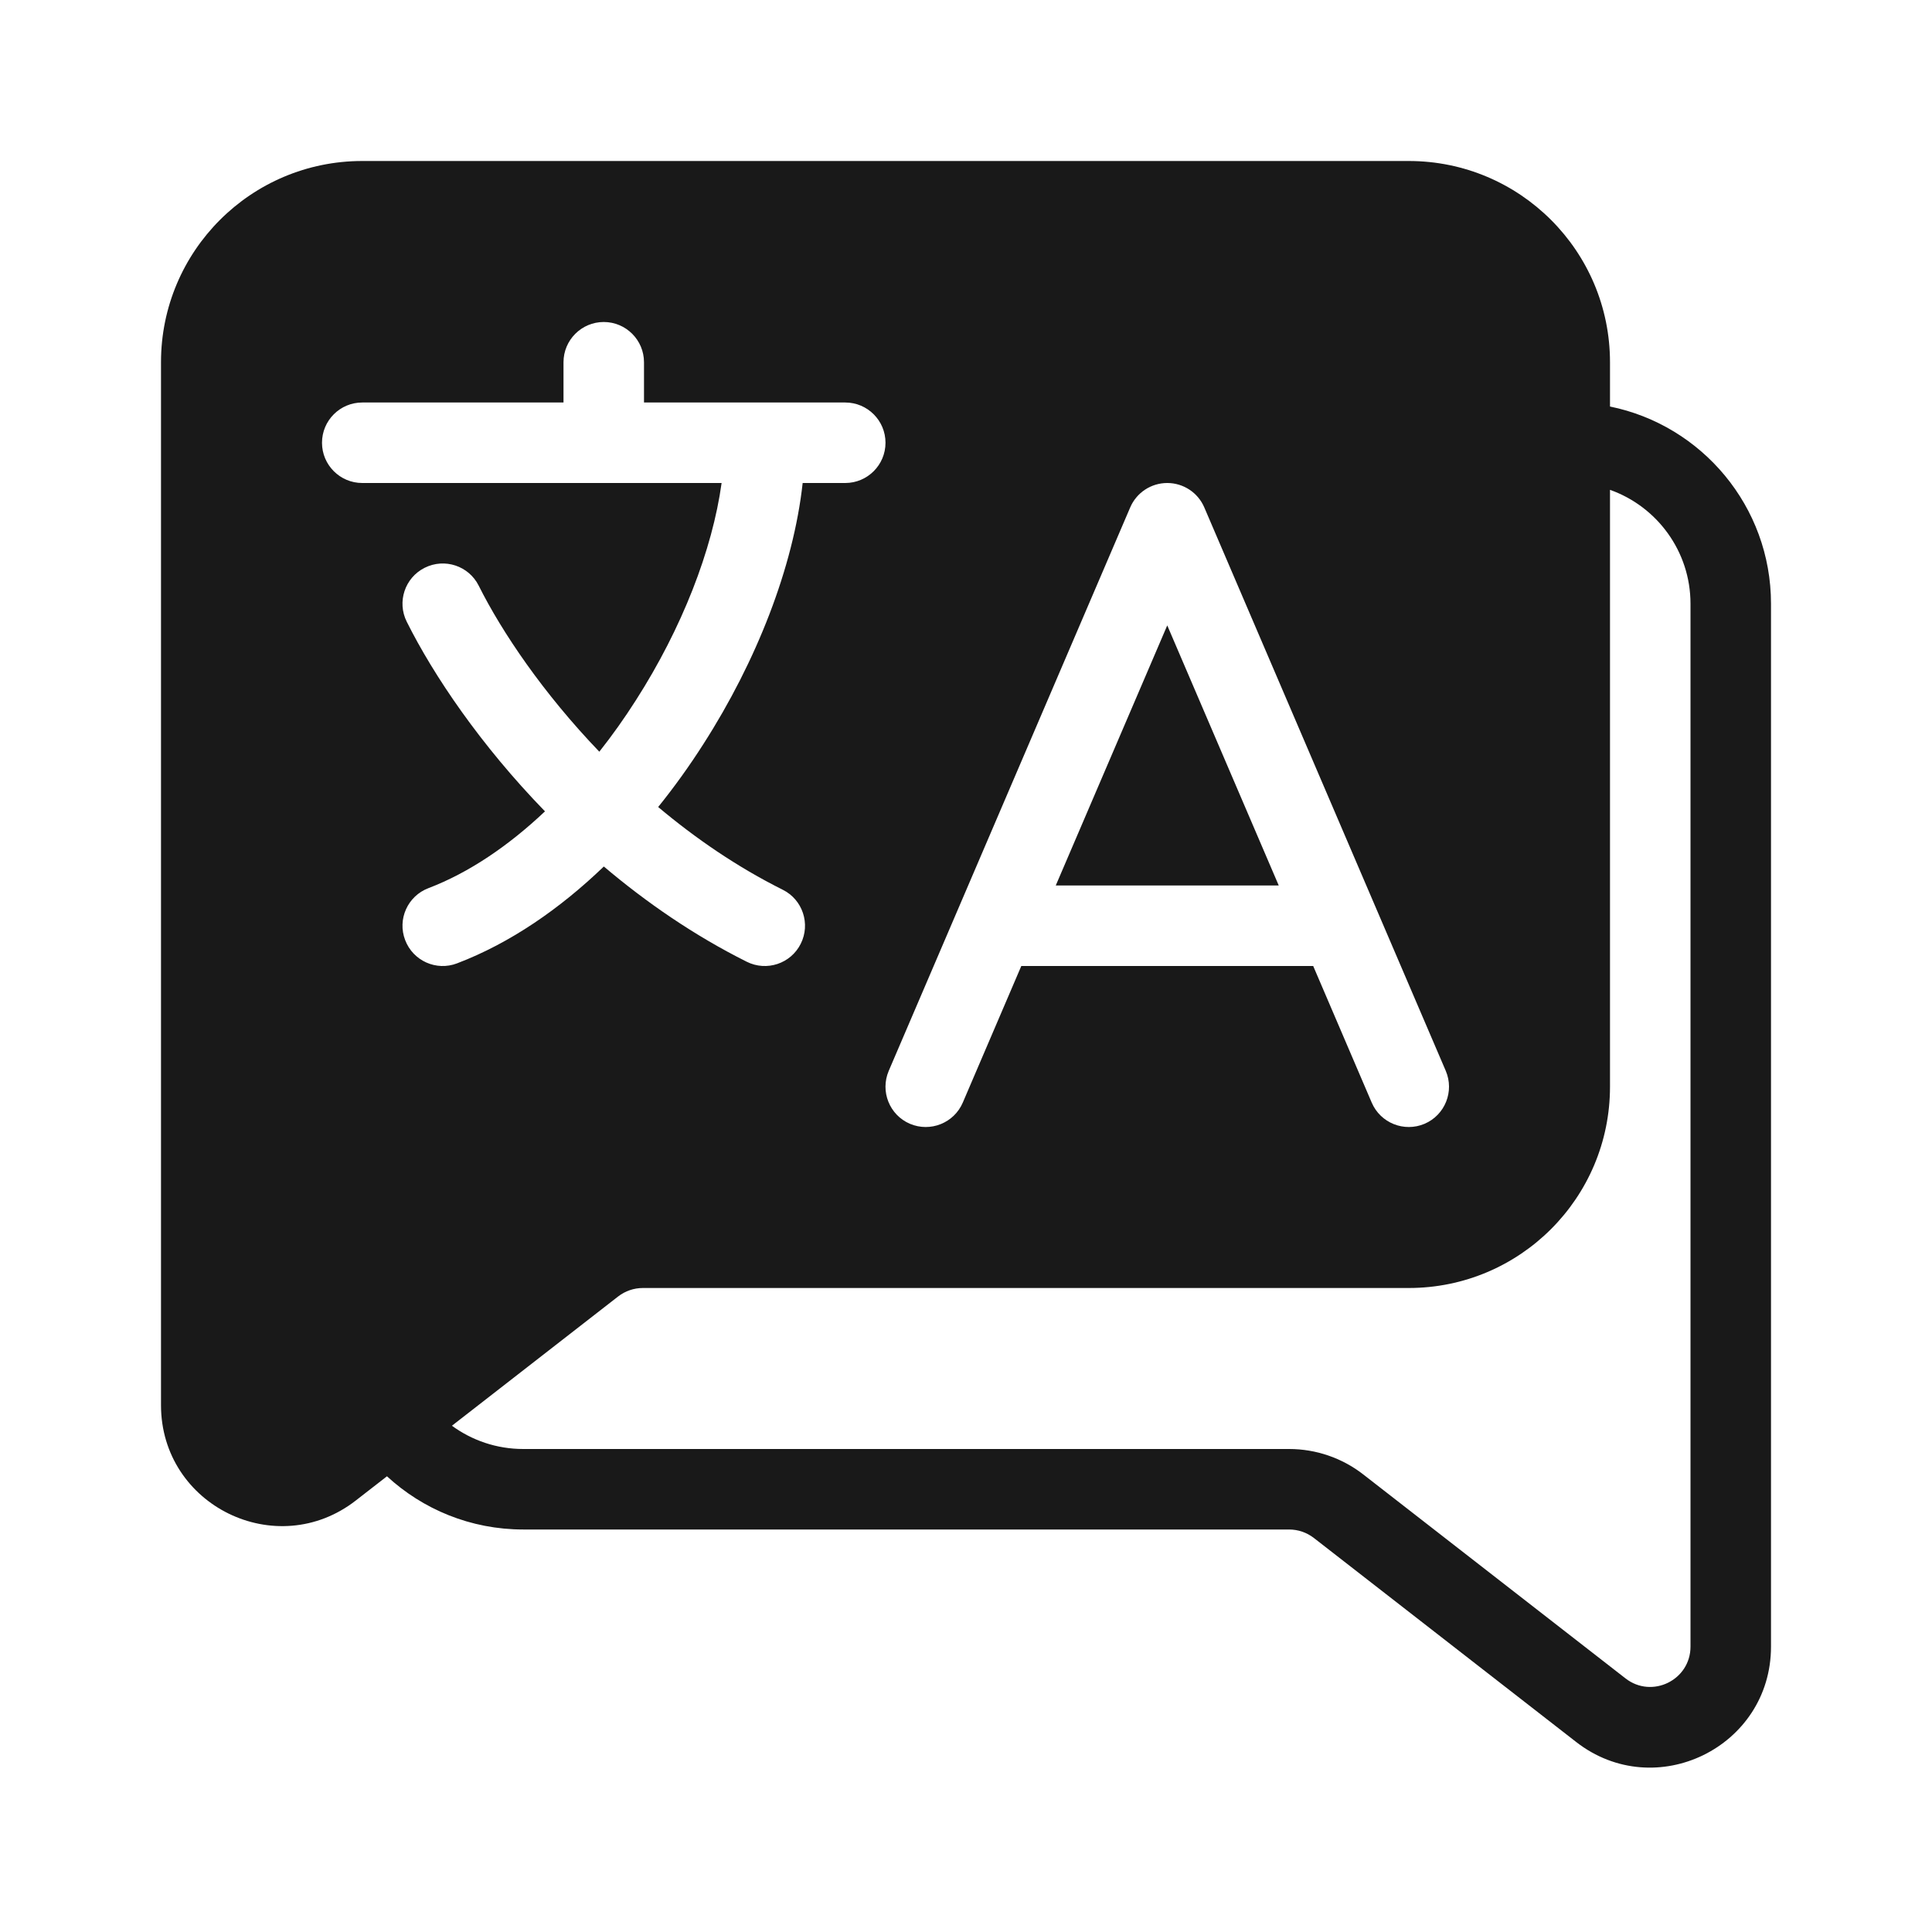 <svg width="24" height="24" viewBox="0 0 24 24" fill="none" xmlns="http://www.w3.org/2000/svg">
<g opacity="0.9">
<path d="M14.5 7.769L15.885 11H13.115L14.5 7.769Z" fill="black"/>
<path fill-rule="evenodd" clip-rule="evenodd" d="M4.5 2C3.119 2 2 3.119 2 4.5V17.455C2 18.704 3.436 19.406 4.421 18.639L4.807 18.339C5.252 18.749 5.846 19 6.5 19H16.014C16.125 19 16.233 19.037 16.321 19.105L19.579 21.639C20.564 22.406 22 21.704 22 20.455V7.5C22 6.291 21.141 5.282 20 5.05V4.5C20 3.119 18.881 2 17.5 2H4.5ZM20 6.085V13.5C20 14.881 18.881 16 17.5 16H7.986C7.875 16 7.767 16.037 7.679 16.105L5.614 17.711C5.863 17.893 6.169 18 6.5 18H16.014C16.347 18 16.672 18.111 16.935 18.316L20.193 20.85C20.521 21.105 21 20.871 21 20.455V7.5C21 6.847 20.582 6.291 20 6.085ZM8 4.5C8 4.224 7.776 4 7.5 4C7.224 4 7 4.224 7 4.5V5H4.5C4.224 5 4 5.224 4 5.5C4 5.776 4.224 6 4.5 6H8.964C8.85 6.829 8.473 7.803 7.899 8.699C7.757 8.922 7.605 9.136 7.445 9.338C6.749 8.613 6.236 7.854 5.947 7.276C5.824 7.029 5.523 6.929 5.276 7.053C5.029 7.176 4.929 7.477 5.053 7.724C5.386 8.391 5.971 9.257 6.77 10.079C6.315 10.509 5.823 10.842 5.322 11.033C5.064 11.131 4.934 11.42 5.033 11.678C5.131 11.936 5.42 12.066 5.678 11.967C6.339 11.715 6.955 11.289 7.501 10.764C8.028 11.21 8.622 11.62 9.276 11.947C9.523 12.071 9.824 11.971 9.947 11.724C10.071 11.477 9.971 11.176 9.724 11.053C9.157 10.77 8.639 10.414 8.176 10.025C8.38 9.772 8.569 9.508 8.741 9.238C9.395 8.217 9.856 7.049 9.971 6H10.5C10.776 6 11 5.776 11 5.5C11 5.224 10.776 5 10.5 5H8V4.5ZM14.96 6.303C14.881 6.119 14.7 6 14.5 6C14.3 6 14.119 6.119 14.04 6.303L11.04 13.303C10.932 13.557 11.049 13.851 11.303 13.96C11.557 14.068 11.851 13.951 11.96 13.697L12.687 12H16.313L17.04 13.697C17.149 13.951 17.443 14.068 17.697 13.96C17.951 13.851 18.068 13.557 17.96 13.303L14.96 6.303Z" fill="black"/>
</g>
</svg>
